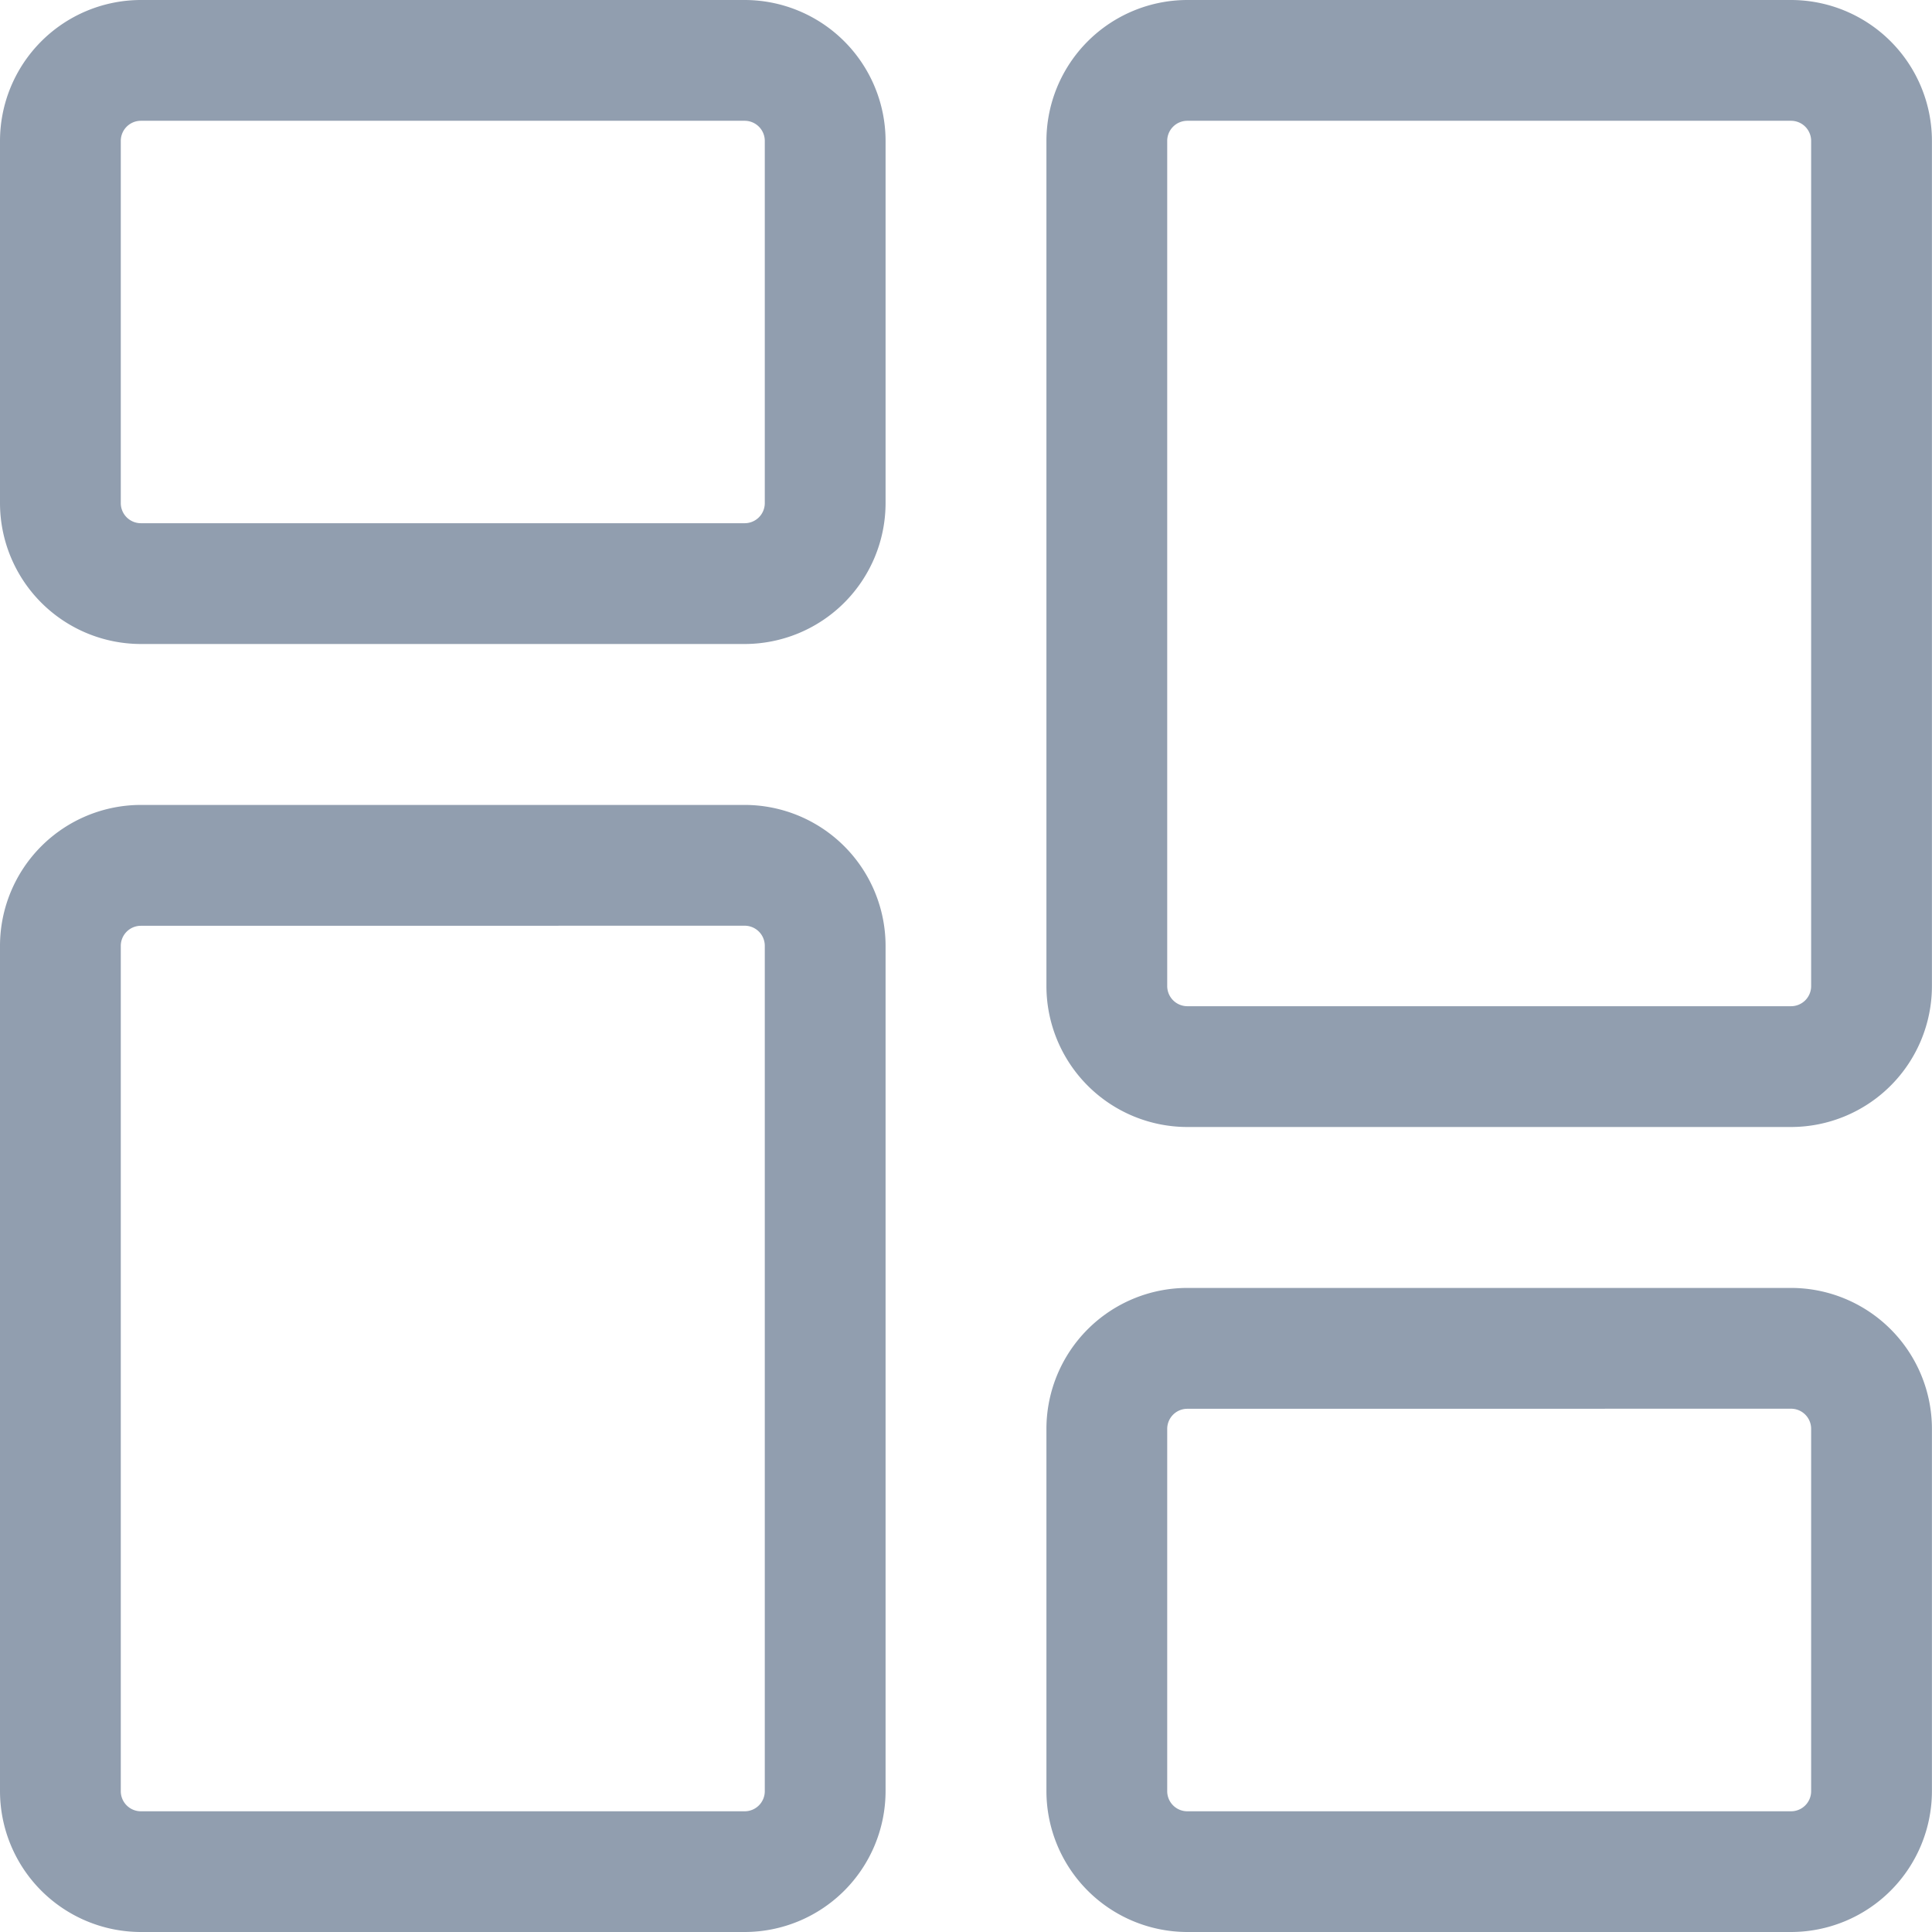 <svg xmlns="http://www.w3.org/2000/svg" width="27" height="27" viewBox="0 0 27 27">
  <g id="dashboard" transform="translate(0 0)">
    <path id="Path_6647" data-name="Path 6647" d="M10.406,9H1.969A1.971,1.971,0,0,1,0,7.031V1.969A1.971,1.971,0,0,1,1.969,0h8.438a1.971,1.971,0,0,1,1.969,1.969V7.031A1.971,1.971,0,0,1,10.406,9ZM1.969,1.688a.281.281,0,0,0-.281.281V7.031a.281.281,0,0,0,.281.281h8.438a.281.281,0,0,0,.281-.281V1.969a.281.281,0,0,0-.281-.281Zm0,0" fill="#919eaf"/>
    <path id="Path_6648" data-name="Path 6648" d="M10.406,229.082H1.969A1.971,1.971,0,0,1,0,227.113V215.3a1.971,1.971,0,0,1,1.969-1.969h8.438a1.971,1.971,0,0,1,1.969,1.969v11.813A1.971,1.971,0,0,1,10.406,229.082ZM1.969,215.02a.281.281,0,0,0-.281.281v11.813a.281.281,0,0,0,.281.281h8.438a.281.281,0,0,0,.281-.281V215.3a.281.281,0,0,0-.281-.281Zm0,0" transform="translate(0 -202.082)" fill="#919eaf"/>
    <path id="Path_6649" data-name="Path 6649" d="M287.738,350.332H279.3a1.971,1.971,0,0,1-1.969-1.969V343.3a1.971,1.971,0,0,1,1.969-1.969h8.437a1.971,1.971,0,0,1,1.969,1.969v5.063A1.971,1.971,0,0,1,287.738,350.332ZM279.3,343.02a.281.281,0,0,0-.281.281v5.063a.281.281,0,0,0,.281.281h8.437a.281.281,0,0,0,.281-.281V343.3a.281.281,0,0,0-.281-.281Zm0,0" transform="translate(-262.707 -323.332)" fill="#919eaf"/>
    <path id="Path_6650" data-name="Path 6650" d="M287.738,15.75H279.3a1.971,1.971,0,0,1-1.969-1.969V1.969A1.971,1.971,0,0,1,279.3,0h8.437a1.971,1.971,0,0,1,1.969,1.969V13.781A1.971,1.971,0,0,1,287.738,15.75ZM279.3,1.688a.281.281,0,0,0-.281.281V13.781a.282.282,0,0,0,.281.281h8.437a.281.281,0,0,0,.281-.281V1.969a.281.281,0,0,0-.281-.281Zm0,0" transform="translate(-262.707)" fill="#919eaf"/>
  </g>
</svg>
